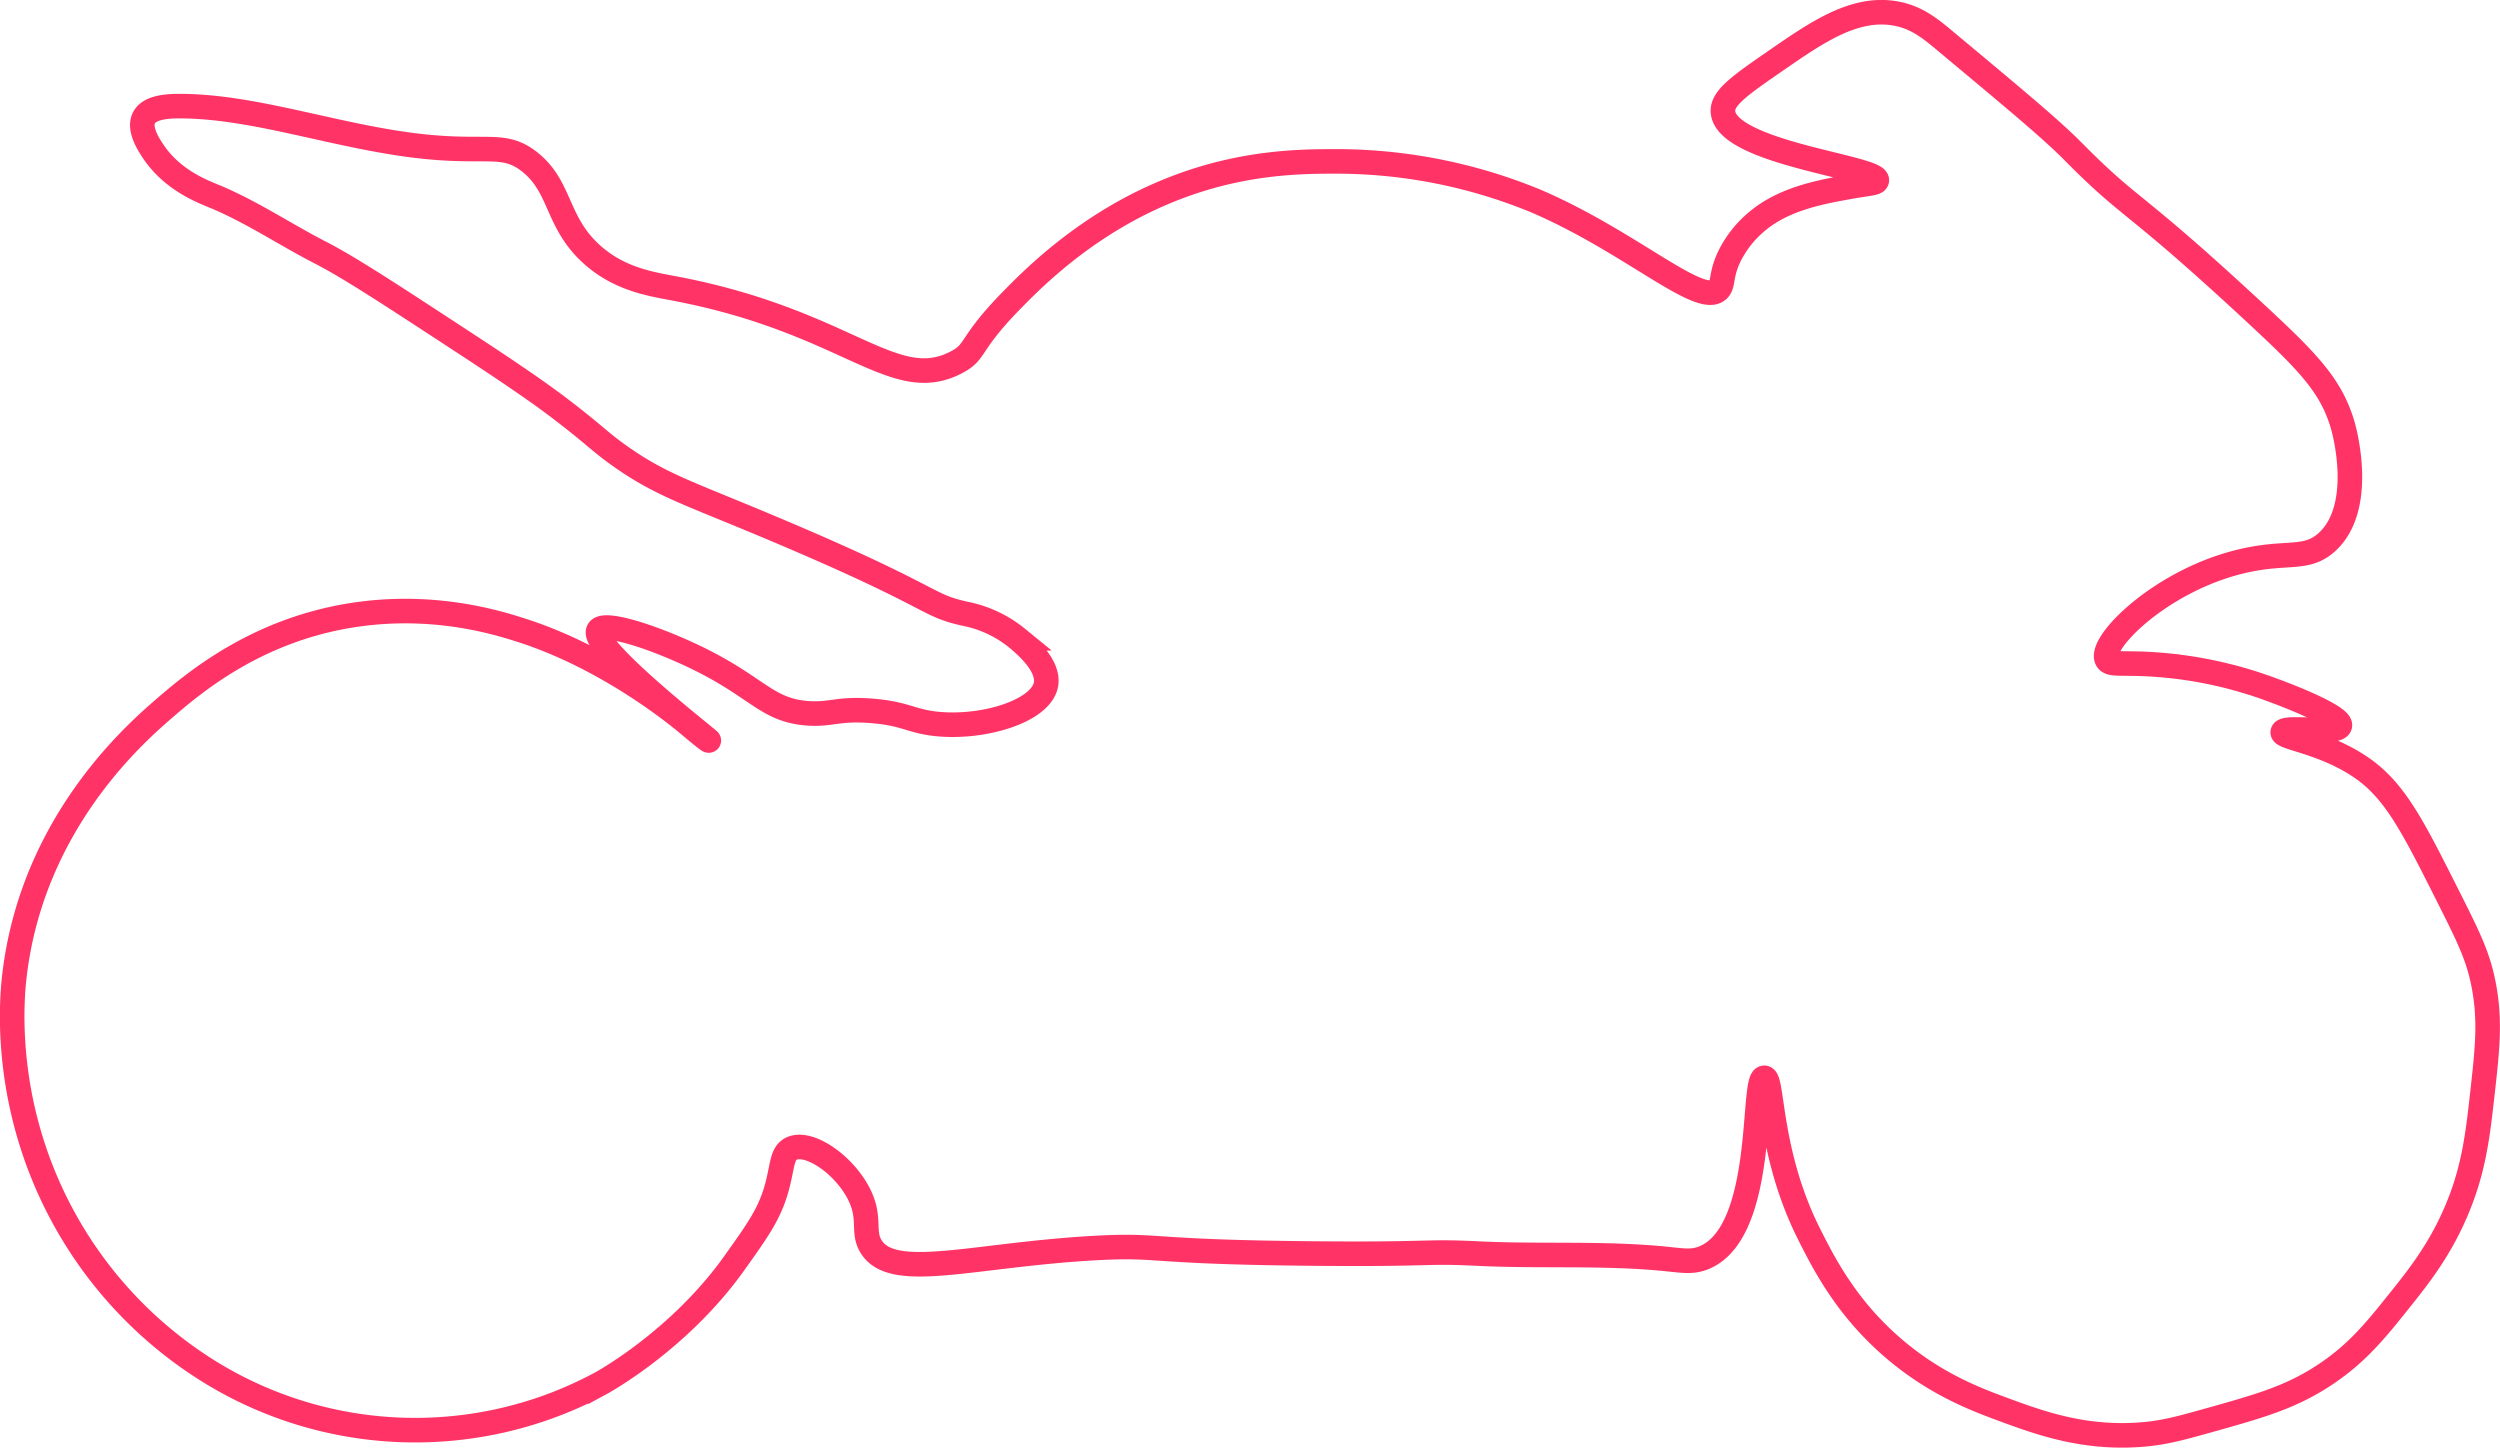 <svg id="Layer_2" data-name="Layer 2" xmlns="http://www.w3.org/2000/svg" viewBox="0 0 814.32 471.57"><defs><style>.cls-1{fill:none;stroke:#f36;stroke-miterlimit:10;stroke-width:8px;}</style></defs><title>sport</title><path class="cls-1" d="M156.8,326.26c24.88-.1,52.28,10.31,80,13.18,20.57,2.13,25.92-1.48,34.09,4.82,10.63,8.21,8.68,19.84,20.66,30.47,8.81,7.82,18.76,9.43,26.34,10.85,56.56,10.61,71.51,34.66,91.93,24.27,7.13-3.62,3.83-5.54,18.08-20.14,7.76-7.94,25.71-26,53.2-36.67,22.15-8.61,41-8.78,52.68-8.78a170.7,170.7,0,0,1,65.08,12.91c30.54,13.07,53.5,34.56,59.4,28.93,1.91-1.83.54-5.07,4.13-11.88a34.52,34.52,0,0,1,7.23-9.3c9-8.35,21.44-10.58,31.51-12.4,6-1.07,8.64-1.08,8.78-2.06.61-4.28-48.74-8.84-50.1-22.21-.47-4.6,5.54-8.75,17.56-17.05,13.31-9.18,25.73-17.76,39.26-15,6.45,1.33,10.6,4.71,15.49,8.78,23,19.2,34.55,28.79,41.84,36.16,19.59,19.8,18.24,14.48,59.4,52.68,17.17,15.94,24.68,23.63,28.4,36.67.47,1.64,7.19,26.32-5.16,37.71-6.69,6.16-12.92,2.86-27.38,6.2-26.18,6-46.84,26.36-44.42,32,1,2.39,5.53.69,19.63,2.07a135.85,135.85,0,0,1,35.12,8.26c8.17,3,21.85,8.75,21.18,11.36-.73,2.87-18.16-.1-18.59,2.07-.38,1.89,13,3.07,25.31,11.36,11.15,7.53,16.9,19,28.4,41.84,6.36,12.64,9.54,19,11.37,27.37,2.7,12.43,1.64,21.94,0,36.68-1.6,14.32-2.85,25.54-8.78,39.25-5.45,12.59-12.09,20.9-18.08,28.41-7.72,9.67-13.79,17.27-24.28,24.27-11,7.35-21.1,10.21-36.15,14.46-10.76,3-16.13,4.57-23.76,5.17-18.35,1.45-32.62-3.61-43.9-7.75-9.52-3.48-22.86-8.37-36.68-20.14-15.43-13.15-22.79-27.51-27.89-37.71-13.21-26.42-11.54-50.72-14.46-50.61-4.23.15.74,50.07-19.53,58.56-3.57,1.49-6.42,1.08-11.71.52-20.54-2.16-41.31-.81-61.94-1.82-17.92-.88-13.41.29-51.26,0-57.93-.45-51.25-3-73.39-1.82-40.05,2.22-66.11,11-73.12-.52-3.08-5.06.35-9.39-4.42-18-5.23-9.37-16.22-16.54-21.6-13.79-3.13,1.59-2.73,5.7-4.69,12.75-2.32,8.36-6.14,13.73-13.79,24.46-18.23,25.6-43.72,39.29-43.72,39.29a127.44,127.44,0,0,1-132.45-7.28,135.46,135.46,0,0,1-47.36-57c-14.74-33.28-11.69-62.7-10.93-69,5.83-48.52,38.08-77.4,48.14-86.14s29.92-25.53,60.63-30.7c26.61-4.48,47.91,2,56.21,4.68,28.69,9.14,51.81,28.35,54.91,31,0,0,6.08,5.13,6.24,4.94s-39.15-30.64-35.91-35.91c2-3.31,20.92,3.28,34.35,10.15,17.71,9,21,16,33.83,16.91,7.64.52,9.9-1.72,21.08-.78,10.64.9,12.34,3.24,20.3,4.17,15.37,1.78,34.53-4,36.17-12.75,1.17-6.22-6.69-12.84-9.37-15.1A38.63,38.63,0,0,0,413,491.62c-14.21-3.1-8.06-5.39-74.69-32.79-17.95-7.38-26.46-10.53-38-18.74-6.51-4.63-7.88-6.54-18-14.31-4.54-3.5-11.6-8.78-32-22.12C225,387.1,212.37,378.82,203,374c-11.69-6-22.7-13.48-34.87-18.47-4.12-1.7-13.42-5.34-19.51-14.32-1.35-2-5.08-7.47-3.13-11.18C147.36,326.5,153.4,326.28,156.8,326.26Z" transform="translate(-98.58 -291.69)"/></svg>